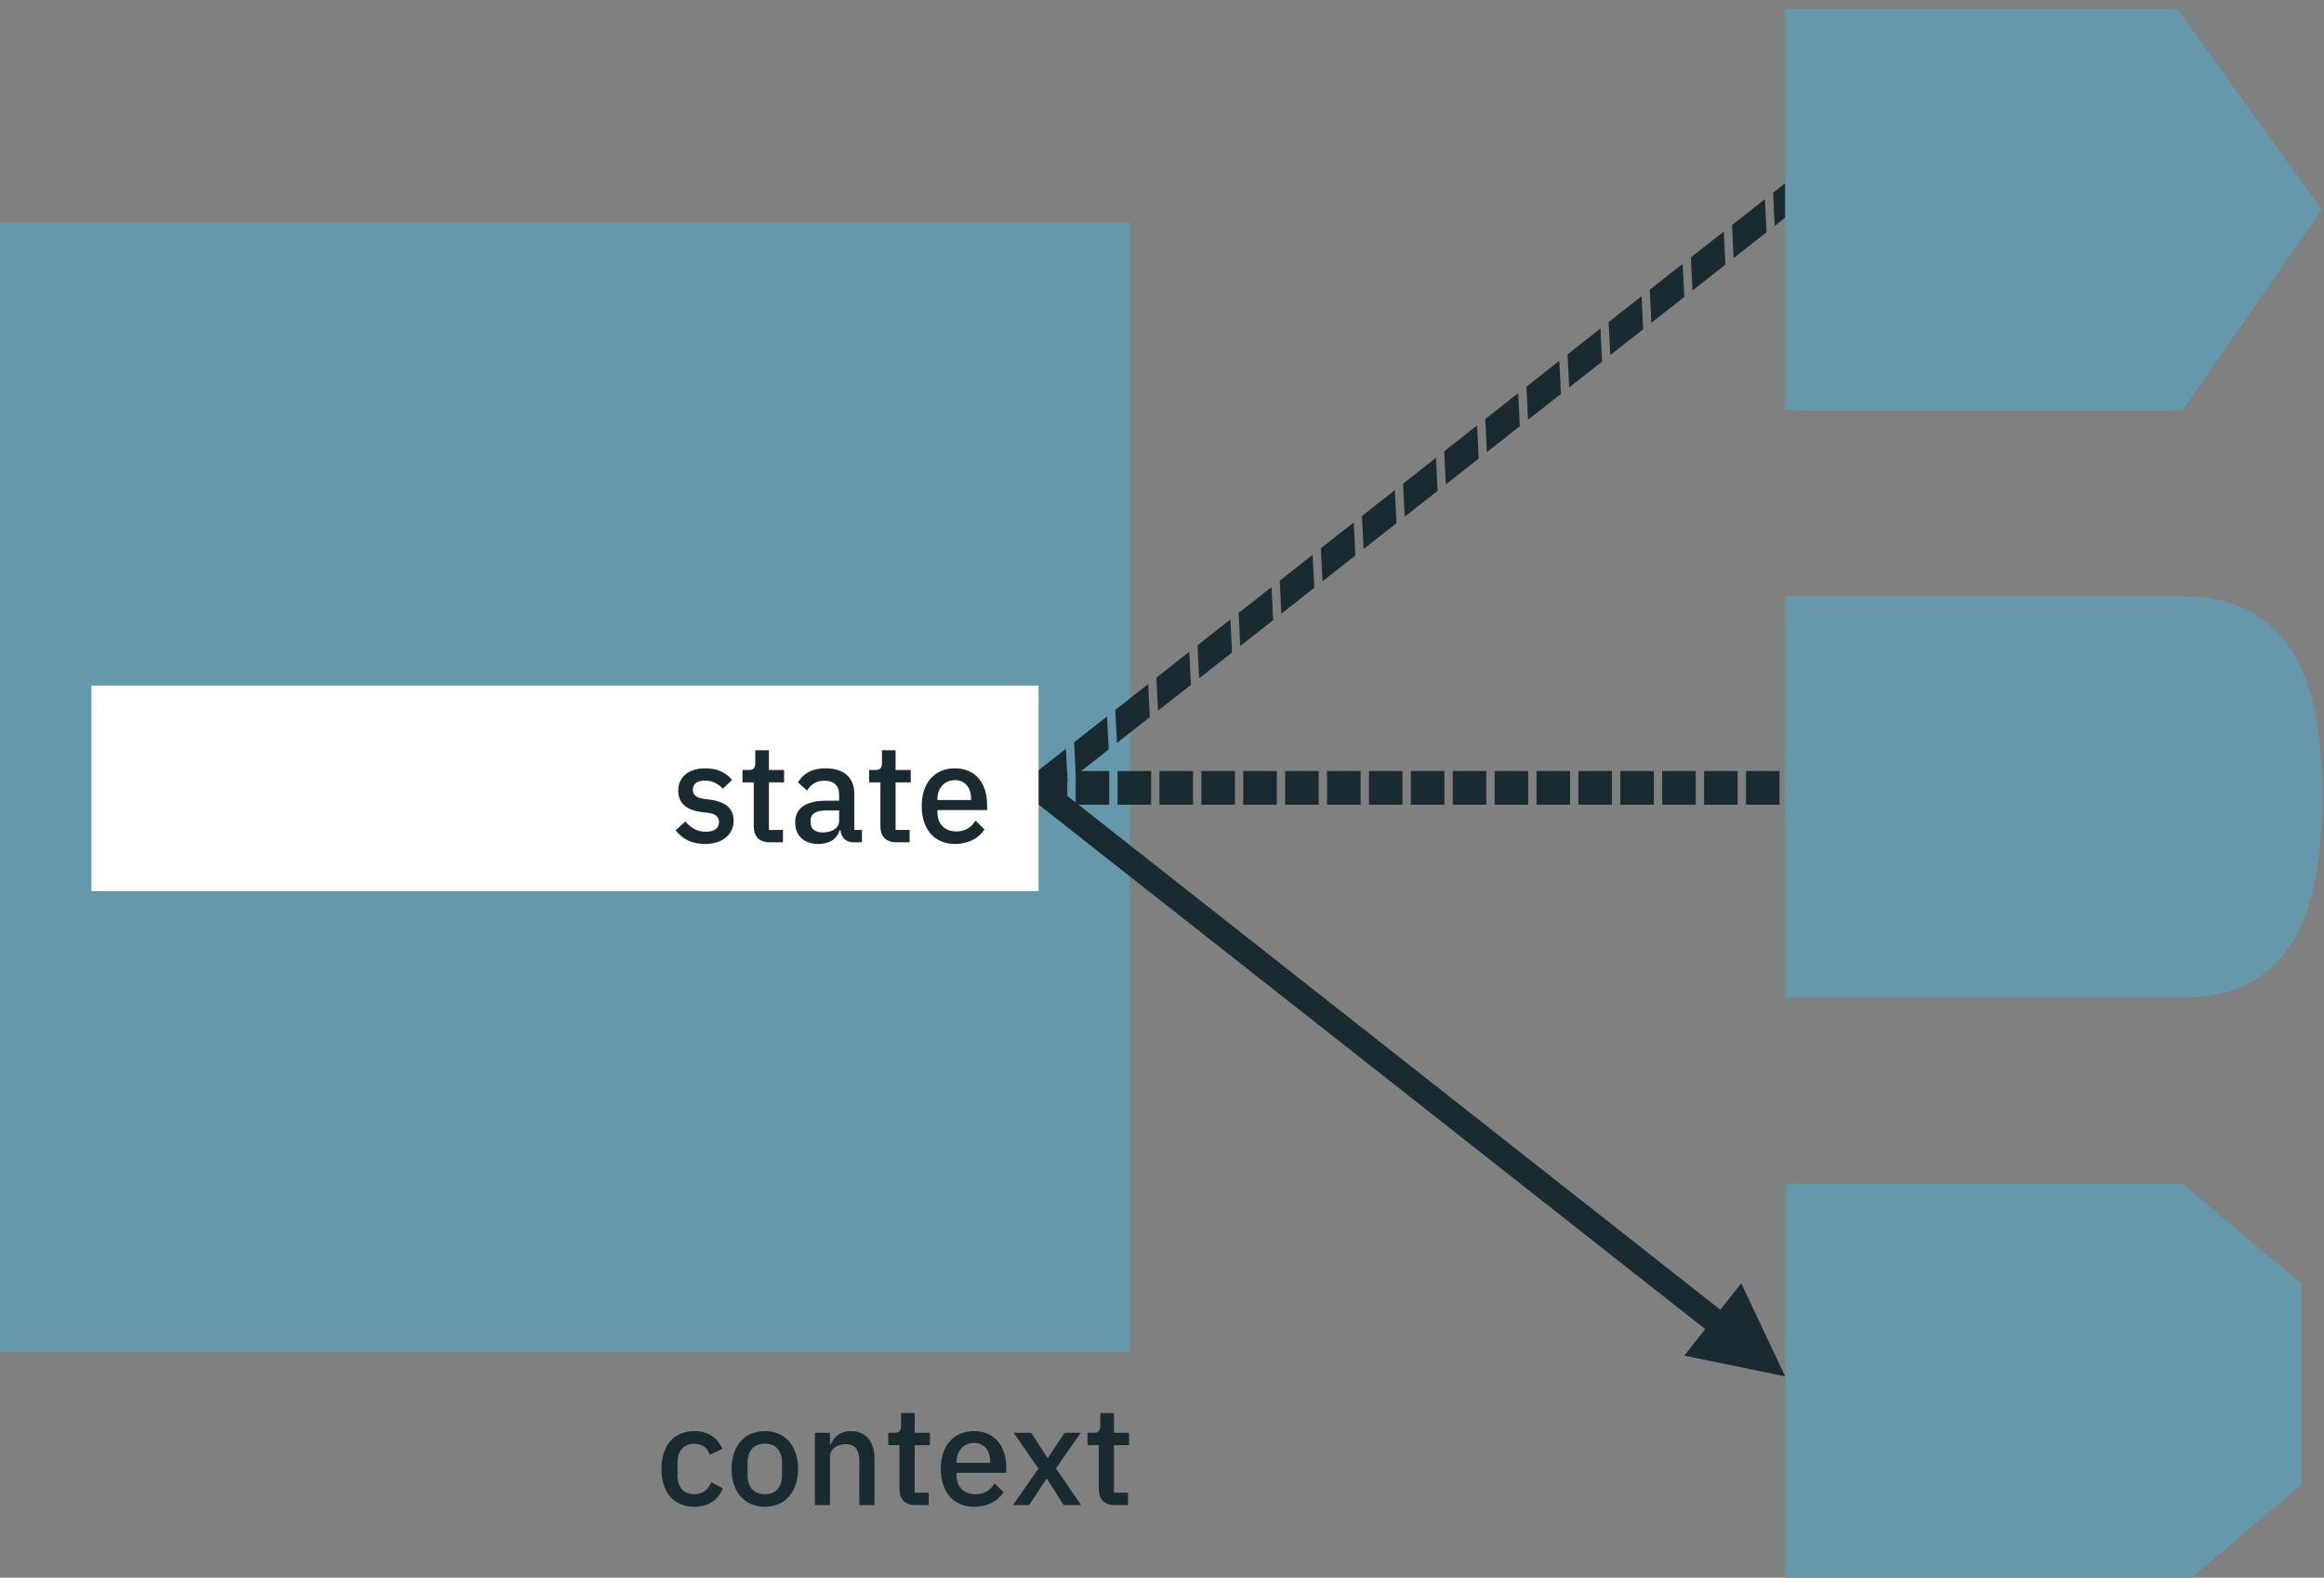 <?xml version="1.0" encoding="UTF-8" standalone="no"?>
<!DOCTYPE svg PUBLIC "-//W3C//DTD SVG 1.1//EN" "http://www.w3.org/Graphics/SVG/1.1/DTD/svg11.dtd">
<!--Copyright 2021 Tom Rothe-->
<svg width="100%" height="100%" viewBox="0 0 592 402" version="1.1" xmlns="http://www.w3.org/2000/svg" xmlns:xlink="http://www.w3.org/1999/xlink" xml:space="preserve" xmlns:serif="http://www.serif.com/" style="fill-rule:evenodd;clip-rule:evenodd;stroke-linecap:square;stroke-linejoin:round;stroke-miterlimit:1.5;">
    <rect x="0" y="0" width="592" height="402" fill="#808080" stroke="none"/>
    <g transform="matrix(1,0,0,1,-76.263,-6027.26)">
        <g transform="matrix(1.212,0,0,1.189,0,5708.32)">
            <g transform="matrix(1.44,0,0,1.467,-38.693,-112.527)">
                <rect x="70.578" y="292.091" width="164.917" height="164.917" style="fill:#6598aa;"/>
            </g>
        </g>
        <g transform="matrix(1.212,0,0,1.189,0,5708.32)">
            <g transform="matrix(0.431,0,0,1.765,-691.321,160.891)">
                <g transform="matrix(1.915,-0,-0,0.477,1749.76,60.81)">
                    <path d="M443.517,326.673l11.177,23.7l-25.667,-5.279l14.49,-18.421Z" style="fill:#192a30;"/>
                    <path d="M264.465,200.749c0,0 130.826,102.901 175.491,138.032" style="fill:none;stroke:#192a30;stroke-width:6.25px;"/>
                </g>
            </g>
        </g>
        <g transform="matrix(1.212,0,0,1.189,0,5708.32)">
            <g transform="matrix(0.431,0,0,1.765,-691.251,114.894)">
                <path d="M2255.99,182.544l364.243,0" style="fill:none;stroke:#192a30;stroke-width:4.09px;stroke-dasharray:12.26,8.17,0,0;"/>
            </g>
        </g>
        <g transform="matrix(1.212,0,0,1.189,0,5708.32)">
            <g transform="matrix(0.431,0,0,1.765,-690.248,85.666)">
                <path d="M2253.66,199.107l364.243,-71.303" style="fill:none;stroke:#192a30;stroke-width:4.09px;stroke-dasharray:12.26,8.17,0,0;"/>
            </g>
        </g>
        <g transform="matrix(1.212,0,0,1.189,0,5708.32)">
            <g transform="matrix(1.207,0,0,0.267,-3.038,337.184)">
                <rect x="70.578" y="292.091" width="164.917" height="164.917" style="fill:#fff;"/>
            </g>
        </g>
        <g transform="matrix(1.212,0,0,1.189,0,5708.32)">
            <g transform="matrix(1.077,0,0,1.098,-95.397,-153.611)">
                <g transform="matrix(27.134,0,0,27.134,277.98,548.598)">
                    <path d="M0.243,0.012c0.125,0 0.206,-0.067 0.206,-0.167c0,-0.084 -0.051,-0.134 -0.165,-0.151l-0.048,-0.006c-0.055,-0.009 -0.08,-0.027 -0.08,-0.067c-0,-0.039 0.028,-0.065 0.088,-0.065c0.056,0 0.1,0.027 0.127,0.059l0.067,-0.064c-0.047,-0.052 -0.1,-0.083 -0.194,-0.083c-0.114,0 -0.193,0.059 -0.193,0.16c0,0.096 0.065,0.142 0.171,0.155l0.048,0.006c0.054,0.007 0.074,0.032 0.074,0.065c0,0.044 -0.032,0.07 -0.095,0.07c-0.062,-0 -0.109,-0.028 -0.147,-0.074l-0.07,0.064c0.049,0.061 0.113,0.098 0.211,0.098Z" style="fill:#192a30;fill-rule:nonzero;"/>
                </g>
                <g transform="matrix(27.134,0,0,27.134,291.194,548.598)">
                    <path d="M0.317,-0l0,-0.089l-0.101,0l0,-0.342l0.109,0l0,-0.089l-0.109,0l-0,-0.142l-0.098,0l-0,0.091c-0,0.036 -0.012,0.051 -0.048,0.051l-0.044,0l-0,0.089l0.081,0l-0,0.318c-0,0.071 0.04,0.113 0.115,0.113l0.095,0Z" style="fill:#192a30;fill-rule:nonzero;"/>
                </g>
                <g transform="matrix(27.134,0,0,27.134,301.098,548.598)">
                    <path d="M0.52,-0l0,-0.089l-0.055,0l0,-0.261c0,-0.116 -0.075,-0.182 -0.209,-0.182c-0.101,0 -0.162,0.043 -0.196,0.101l0.065,0.059c0.026,-0.041 0.063,-0.071 0.124,-0.071c0.073,0 0.107,0.037 0.107,0.1l0,0.044l-0.094,0c-0.145,0 -0.222,0.053 -0.222,0.156c-0,0.094 0.061,0.155 0.168,0.155c0.076,0 0.132,-0.034 0.152,-0.099l0.005,0c0.007,0.051 0.037,0.087 0.094,0.087l0.061,0Zm-0.281,-0.071c-0.054,0 -0.088,-0.024 -0.088,-0.07l0,-0.018c0,-0.045 0.037,-0.07 0.113,-0.07l0.092,0l0,0.075c0,0.051 -0.05,0.083 -0.117,0.083Z" style="fill:#192a30;fill-rule:nonzero;"/>
                </g>
                <g transform="matrix(27.134,0,0,27.134,315.913,548.598)">
                    <path d="M0.317,-0l0,-0.089l-0.101,0l0,-0.342l0.109,0l0,-0.089l-0.109,0l-0,-0.142l-0.098,0l-0,0.091c-0,0.036 -0.012,0.051 -0.048,0.051l-0.044,0l-0,0.089l0.081,0l-0,0.318c-0,0.071 0.04,0.113 0.115,0.113l0.095,0Z" style="fill:#192a30;fill-rule:nonzero;"/>
                </g>
                <g transform="matrix(27.134,0,0,27.134,325.708,548.598)">
                    <path d="M0.282,0.012c0.097,0 0.173,-0.042 0.212,-0.105l-0.064,-0.063c-0.03,0.048 -0.073,0.078 -0.137,0.078c-0.088,0 -0.137,-0.057 -0.137,-0.137l0,-0.017l0.357,0l0,-0.041c0,-0.144 -0.078,-0.259 -0.231,-0.259c-0.148,0 -0.239,0.106 -0.239,0.272c0,0.166 0.091,0.272 0.239,0.272Zm0,-0.459c0.072,0 0.116,0.053 0.116,0.133l0,0.01l-0.242,0l0,-0.007c0,-0.08 0.051,-0.136 0.126,-0.136Z" style="fill:#192a30;fill-rule:nonzero;"/>
                </g>
            </g>
        </g>
        <g transform="matrix(1.212,0,0,1.189,0,5708.32)">
            <g transform="matrix(1.077,0,0,1.098,-65.635,-11.572)">
                <g transform="matrix(27.134,0,0,27.134,247.292,548.598)">
                    <path d="M0.279,0.012c0.1,0 0.171,-0.047 0.205,-0.132l-0.083,-0.044c-0.022,0.052 -0.059,0.086 -0.122,0.086c-0.08,0 -0.121,-0.055 -0.121,-0.135l-0,-0.093c-0,-0.08 0.041,-0.135 0.121,-0.135c0.059,0 0.096,0.031 0.111,0.079l0.09,-0.042c-0.031,-0.077 -0.097,-0.128 -0.201,-0.128c-0.15,0 -0.236,0.106 -0.236,0.272c0,0.166 0.086,0.272 0.236,0.272Z" style="fill:#192a30;fill-rule:nonzero;"/>
                </g>
                <g transform="matrix(27.134,0,0,27.134,260.968,548.598)">
                    <path d="M0.282,0.012c0.145,0 0.239,-0.106 0.239,-0.272c0,-0.166 -0.094,-0.272 -0.239,-0.272c-0.145,0 -0.239,0.106 -0.239,0.272c-0,0.166 0.094,0.272 0.239,0.272Zm0,-0.09c-0.074,-0 -0.124,-0.046 -0.124,-0.138l-0,-0.088c-0,-0.092 0.05,-0.138 0.124,-0.138c0.074,0 0.124,0.046 0.124,0.138l0,0.088c0,0.092 -0.05,0.138 -0.124,0.138Z" style="fill:#192a30;fill-rule:nonzero;"/>
                </g>
                <g transform="matrix(27.134,0,0,27.134,276.271,548.598)">
                    <path d="M0.187,-0l0,-0.348c0,-0.061 0.056,-0.09 0.113,-0.09c0.067,0 0.098,0.041 0.098,0.122l0,0.316l0.109,0l0,-0.33c0,-0.128 -0.063,-0.202 -0.169,-0.202c-0.08,0 -0.124,0.042 -0.146,0.098l-0.005,0l0,-0.086l-0.109,0l0,0.52l0.109,-0Z" style="fill:#192a30;fill-rule:nonzero;"/>
                </g>
                <g transform="matrix(27.134,0,0,27.134,292.008,548.598)">
                    <path d="M0.317,-0l0,-0.089l-0.101,0l0,-0.342l0.109,0l0,-0.089l-0.109,0l-0,-0.142l-0.098,0l-0,0.091c-0,0.036 -0.012,0.051 -0.048,0.051l-0.044,0l-0,0.089l0.081,0l-0,0.318c-0,0.071 0.04,0.113 0.115,0.113l0.095,0Z" style="fill:#192a30;fill-rule:nonzero;"/>
                </g>
                <g transform="matrix(27.134,0,0,27.134,301.804,548.598)">
                    <path d="M0.282,0.012c0.097,0 0.173,-0.042 0.212,-0.105l-0.064,-0.063c-0.03,0.048 -0.073,0.078 -0.137,0.078c-0.088,0 -0.137,-0.057 -0.137,-0.137l0,-0.017l0.357,0l0,-0.041c0,-0.144 -0.078,-0.259 -0.231,-0.259c-0.148,0 -0.239,0.106 -0.239,0.272c0,0.166 0.091,0.272 0.239,0.272Zm0,-0.459c0.072,0 0.116,0.053 0.116,0.133l0,0.01l-0.242,0l0,-0.007c0,-0.08 0.051,-0.136 0.126,-0.136Z" style="fill:#192a30;fill-rule:nonzero;"/>
                </g>
                <g transform="matrix(27.134,0,0,27.134,316.51,548.598)">
                    <path d="M0.02,-0l0.116,-0l0.125,-0.189l0.003,0l0.12,0.189l0.126,-0l-0.181,-0.264l0.178,-0.256l-0.116,0l-0.12,0.181l-0.003,0l-0.117,-0.181l-0.126,0l0.178,0.257l-0.183,0.263Z" style="fill:#192a30;fill-rule:nonzero;"/>
                </g>
                <g transform="matrix(27.134,0,0,27.134,330.891,548.598)">
                    <path d="M0.317,-0l0,-0.089l-0.101,0l0,-0.342l0.109,0l0,-0.089l-0.109,0l-0,-0.142l-0.098,0l-0,0.091c-0,0.036 -0.012,0.051 -0.048,0.051l-0.044,0l-0,0.089l0.081,0l-0,0.318c-0,0.071 0.04,0.113 0.115,0.113l0.095,0Z" style="fill:#192a30;fill-rule:nonzero;"/>
                </g>
            </g>
        </g>
        <g transform="matrix(1.212,0,0,1.189,0,5708.32)">
            <g transform="matrix(1.077,0,0,1.098,-6.021,-5327.06)">
                <path d="M488.942,5097.66l28.16,39.169l-27.16,39.169l-77.572,-0l-0,-78.338l76.572,0Z" style="fill:#6598aa;"/>
            </g>
        </g>
        <g transform="matrix(1.212,0,0,1.189,0,5708.32)">
            <g transform="matrix(1.077,0,0,1.098,-6.021,-5327.06)">
                <path d="M490.196,5212.3c21.568,0.136 27.036,17.634 27.036,39.168c0,21.617 -5.605,39.168 -27.29,39.168l-77.572,0l-0,-78.337l77.826,0.001Z" style="fill:#6598aa;"/>
            </g>
        </g>
        <g transform="matrix(1.212,0,0,1.189,0,5708.32)">
            <g transform="matrix(1.077,0,0,1.098,-6.021,-5327.06)">
                <path d="M489.942,5326.93l23.227,19.584l0,39.169l-23.227,19.584l-77.572,0l-0,-78.337l77.572,-0Z" style="fill:#6598aa;"/>
            </g>
        </g>
    </g>
</svg>

